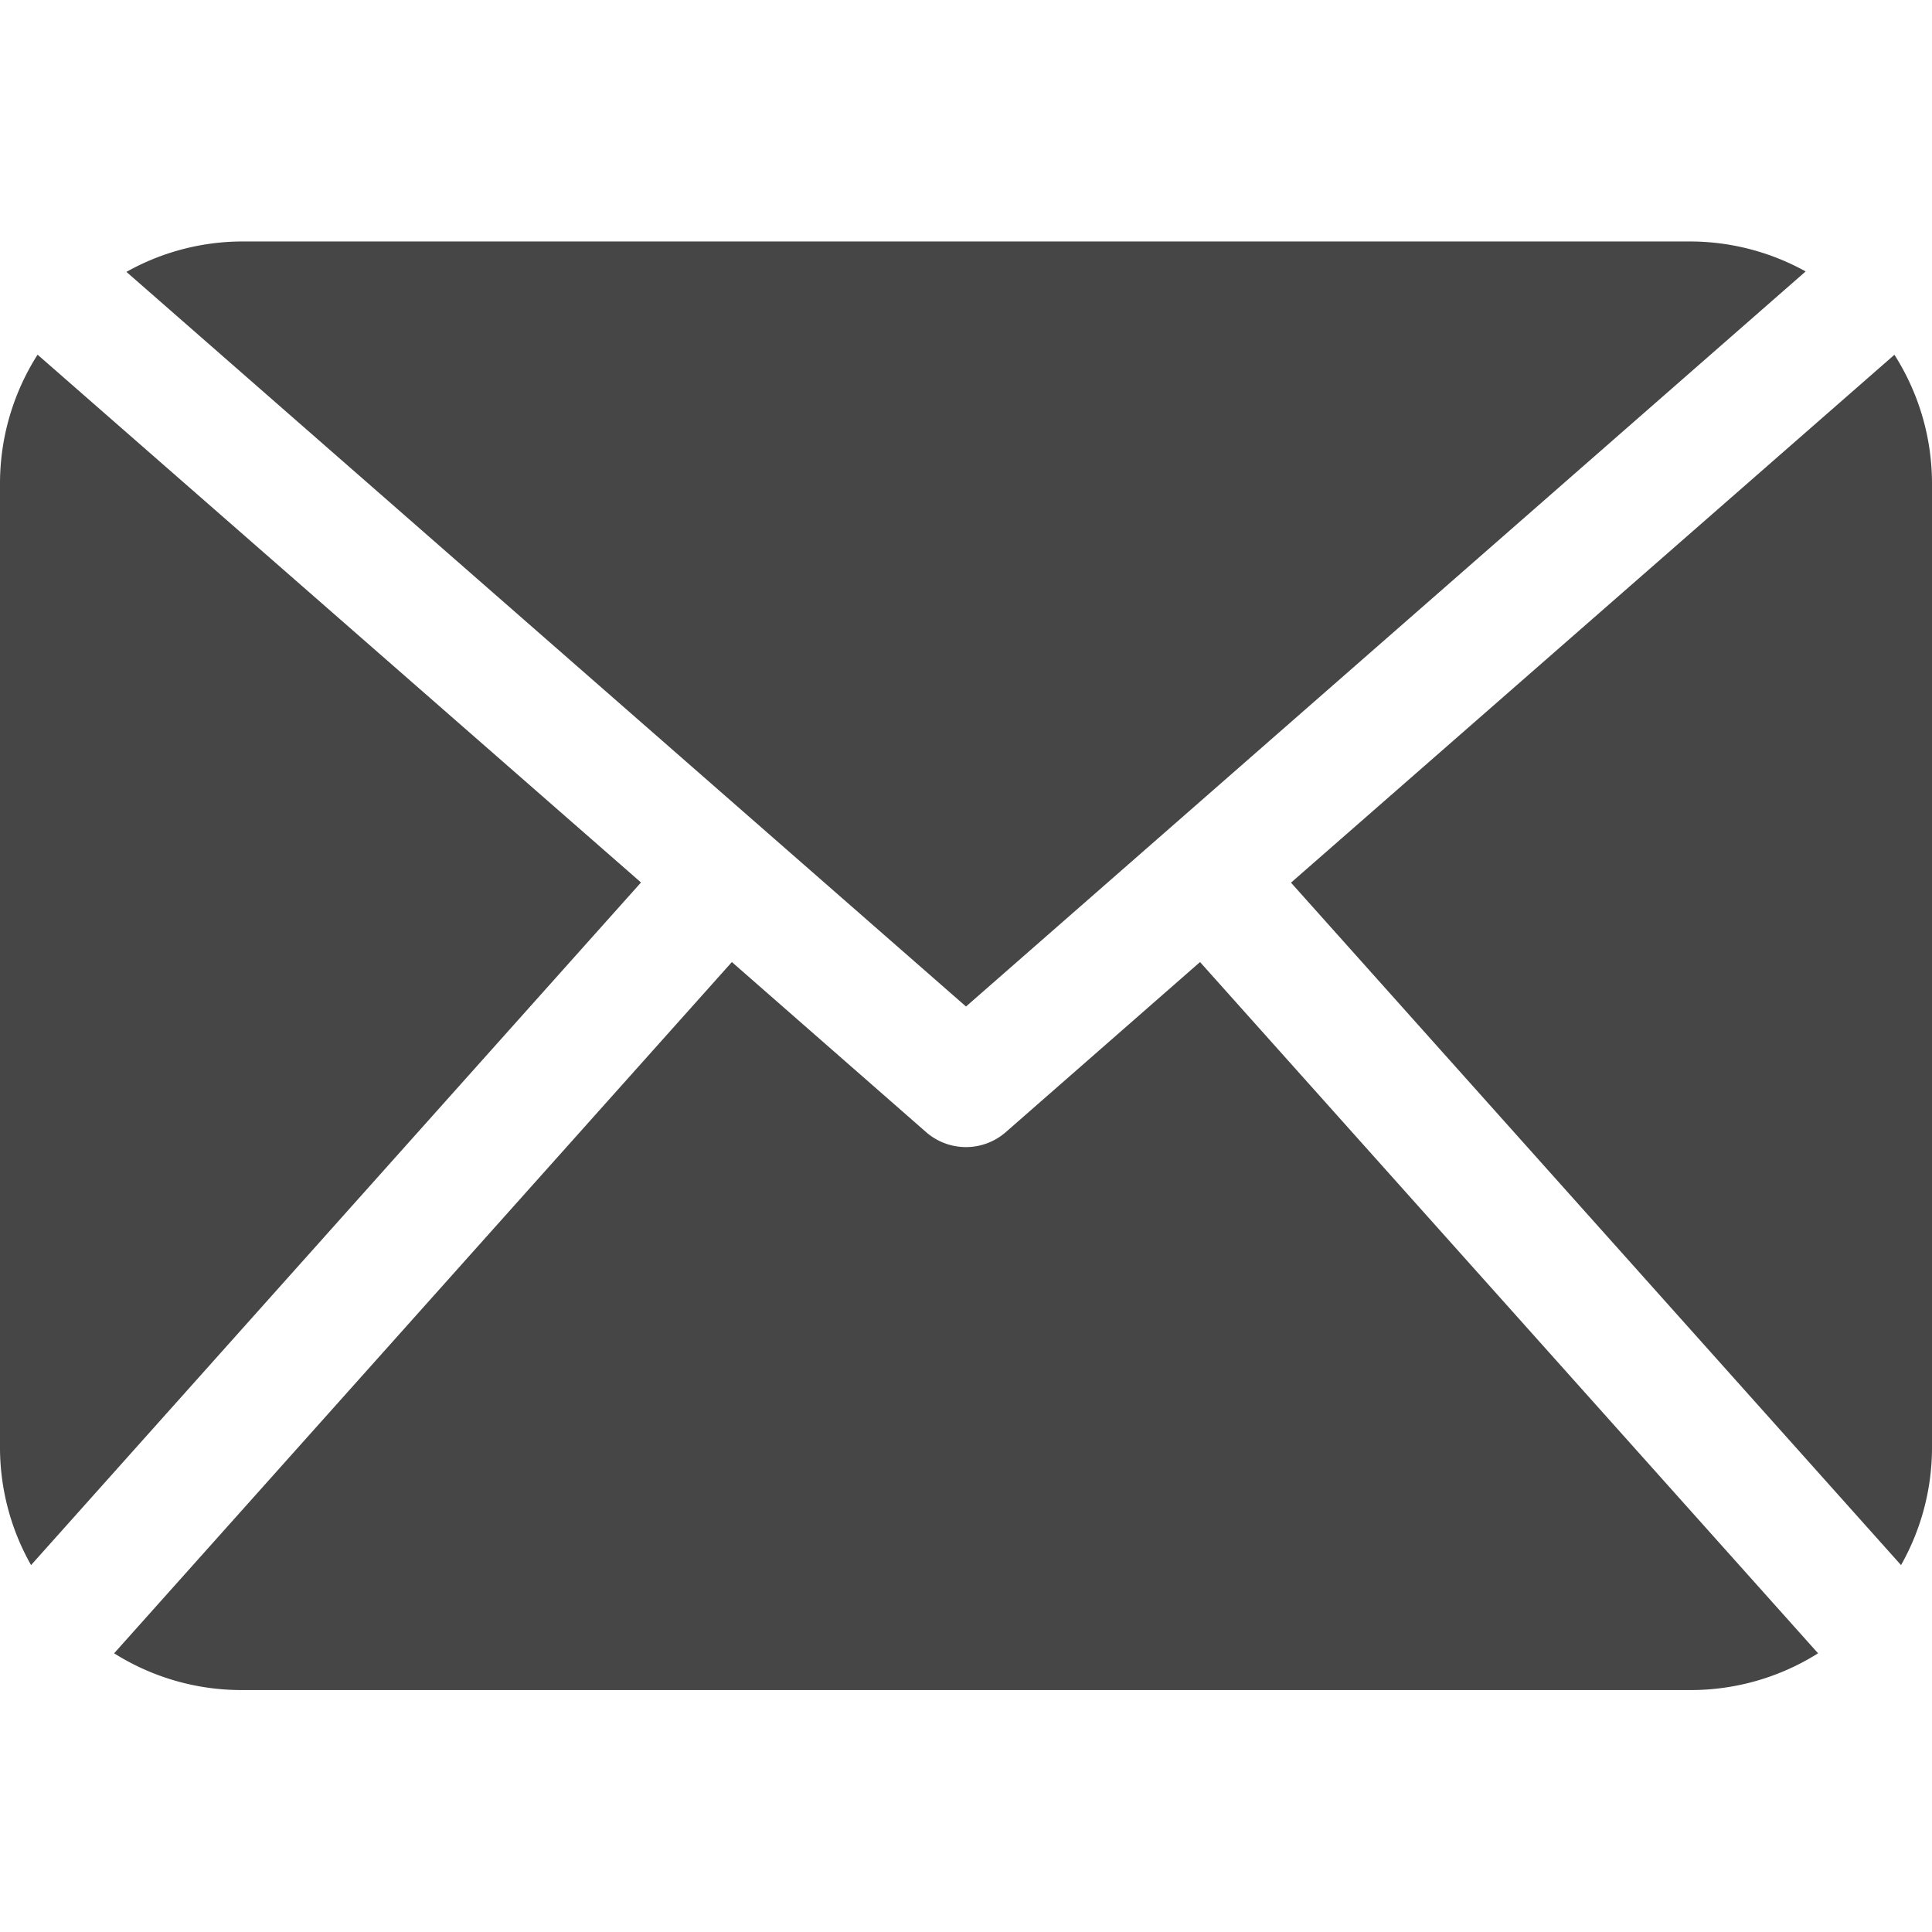 <svg xmlns="http://www.w3.org/2000/svg" xmlns:xlink="http://www.w3.org/1999/xlink" width="21.026" height="21.026" viewBox="0 0 21.026 21.026">
  <defs>
    <clipPath id="clip-path">
      <rect id="Rectangle_28" data-name="Rectangle 28" width="21.026" height="21.026" fill="#464646" stroke="#707070" stroke-width="1"/>
    </clipPath>
  </defs>
  <g id="Mask_Group_6" data-name="Mask Group 6" transform="translate(0 0)" clip-path="url(#clip-path)">
    <g id="mail-black-envelope-symbol" transform="translate(0 2.628)">
      <path id="Path_33" data-name="Path 33" d="M21.026,16.891a2.6,2.6,0,0,1-.337,1.264L14.05,10.728l6.567-5.745a2.609,2.609,0,0,1,.409,1.4V16.891ZM10.513,12.076l9.138-8A2.6,2.6,0,0,0,18.4,3.75H2.628a2.586,2.586,0,0,0-1.252.331Zm2.547-.484-2.115,1.852a.659.659,0,0,1-.865,0L7.965,11.592,1.242,19.115a2.6,2.6,0,0,0,1.386.4H18.4a2.6,2.6,0,0,0,1.386-.4ZM.409,4.982A2.609,2.609,0,0,0,0,6.378V16.891a2.6,2.6,0,0,0,.338,1.264l6.638-7.429Z" transform="translate(0 -3.75)" fill="#464646"/>
    </g>
  </g>
</svg>
